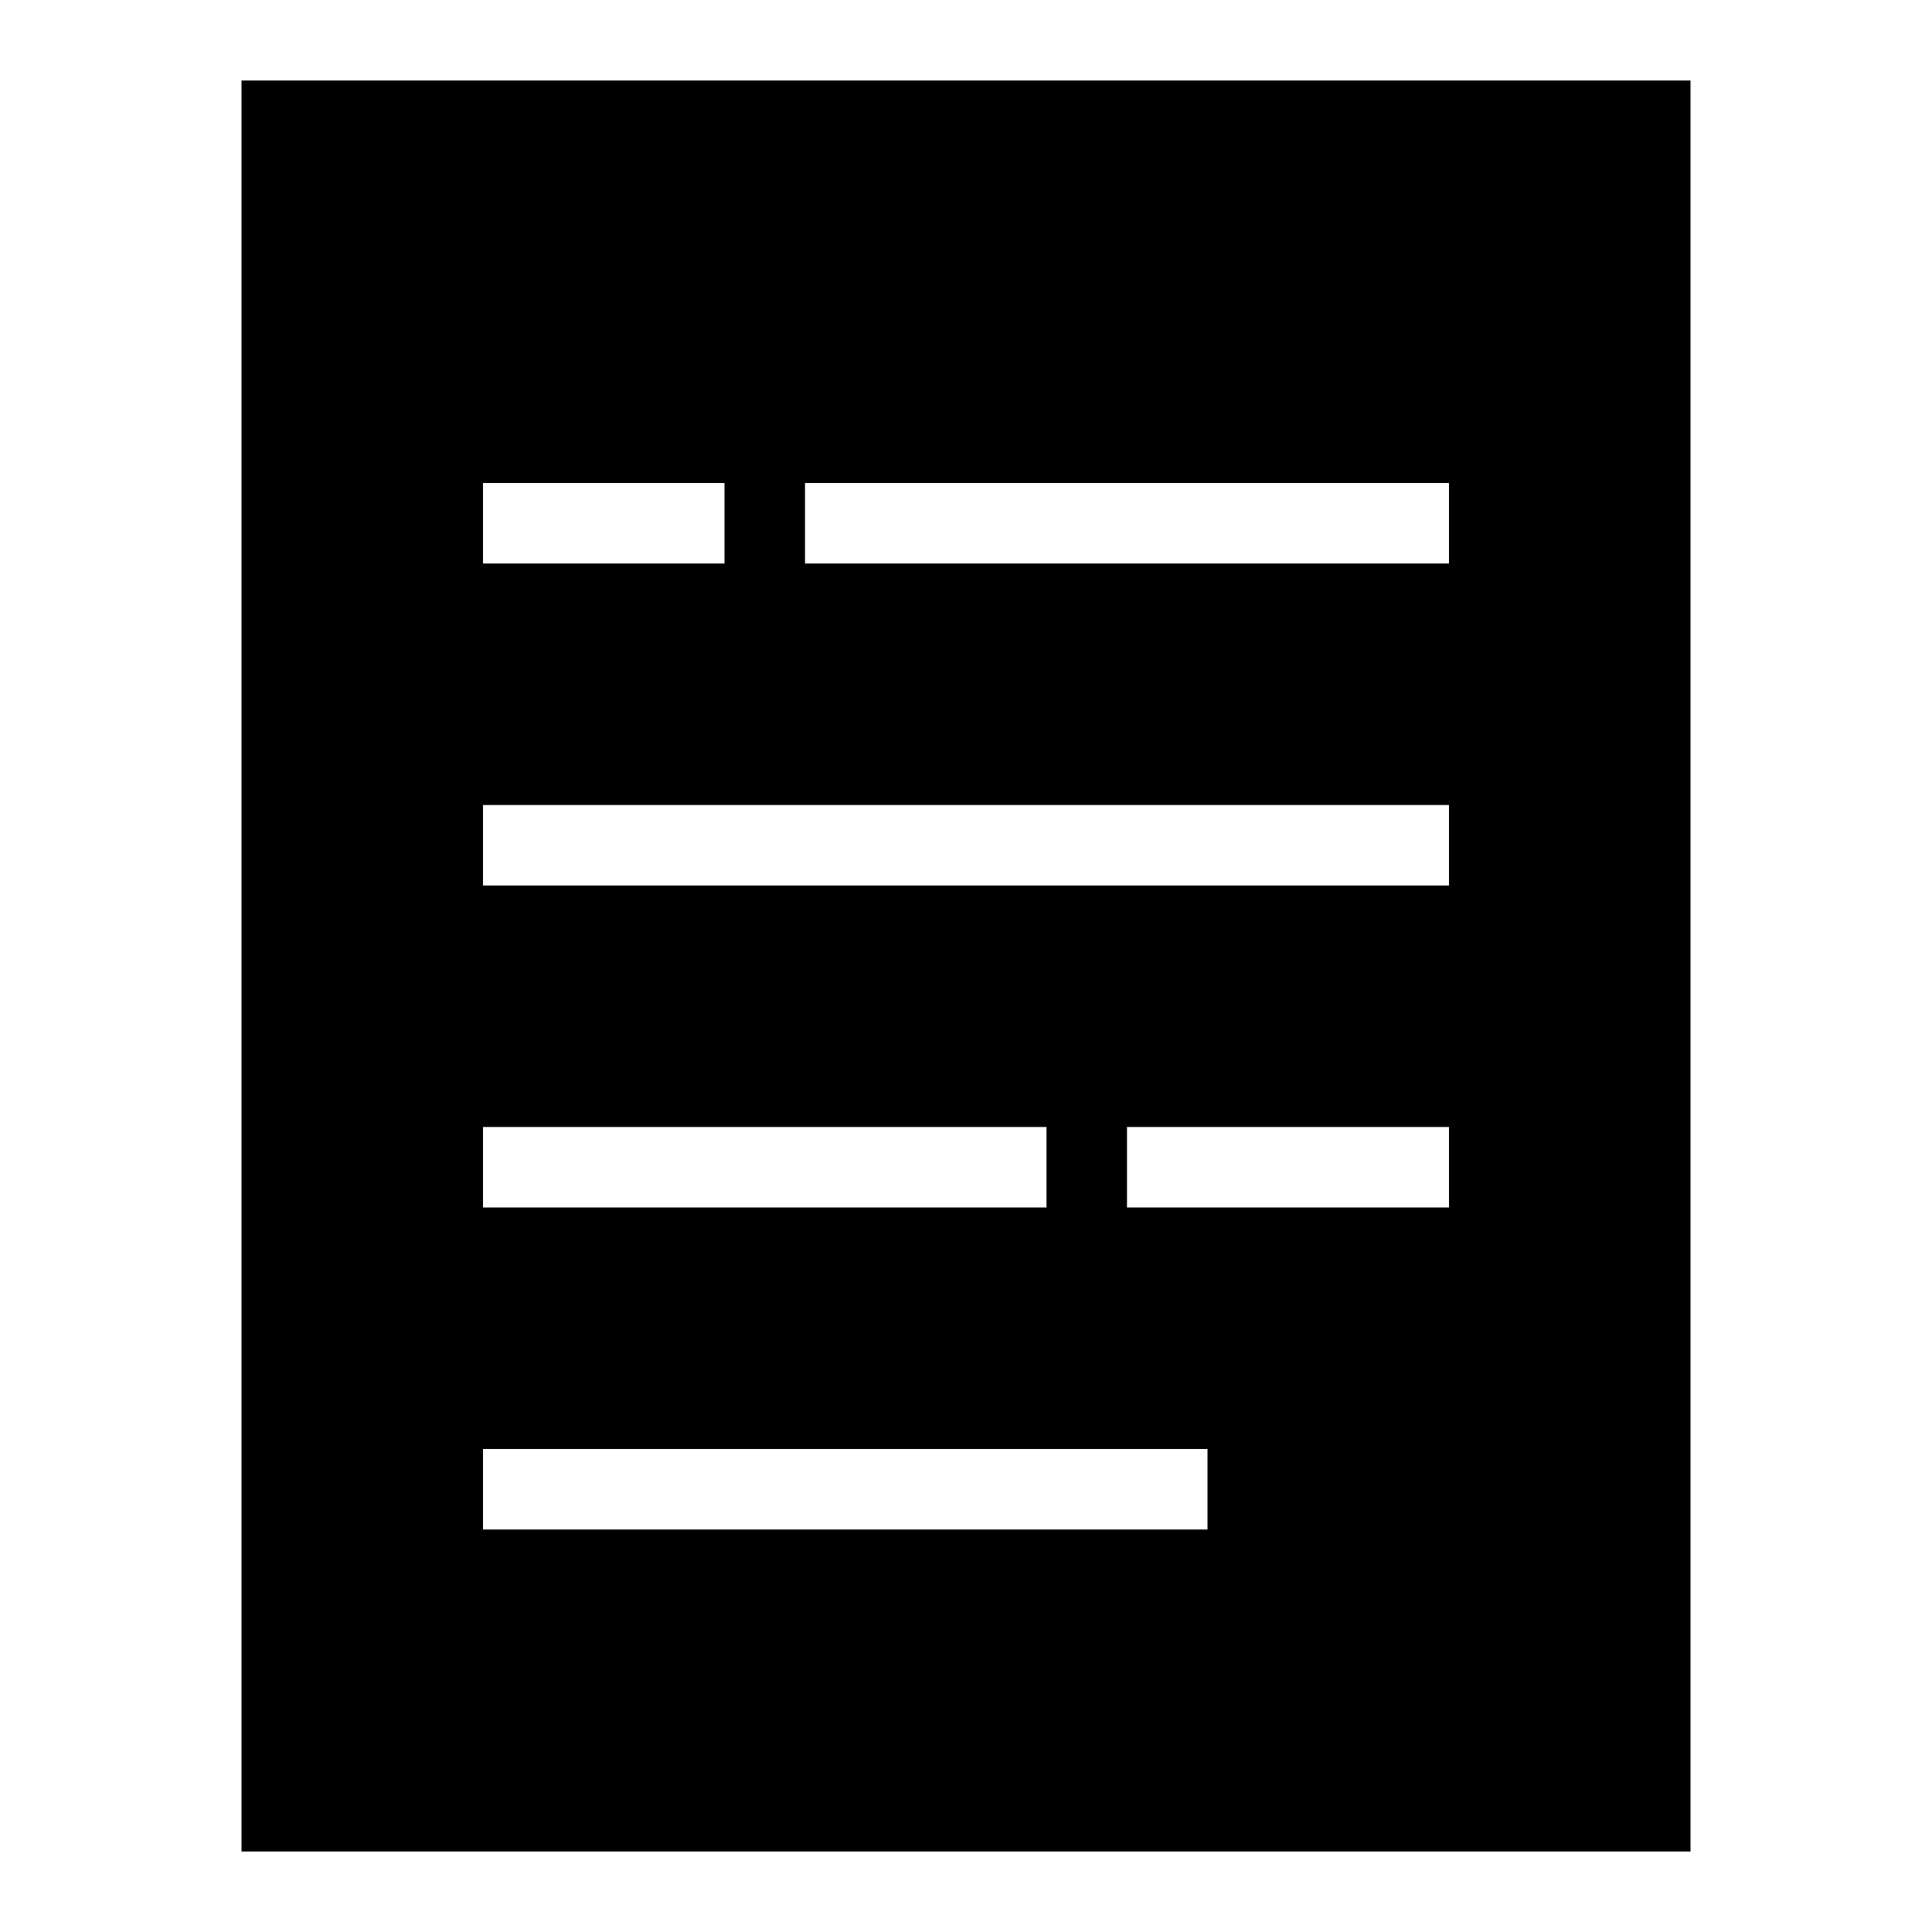 <?xml version="1.0" encoding="UTF-8"?><svg id="icons" xmlns="http://www.w3.org/2000/svg" viewBox="0 0 24 24"><path d="M3,1v22h18V1H3ZM6,6h3v1h-3v-1ZM6,14h7v1h-7v-1ZM15,19H6v-1h9v1ZM18,15h-4v-1h4v1ZM18,11H6v-1h12v1ZM18,7h-8v-1h8v1Z"/><rect width="24" height="24" style="fill:none;"/></svg>